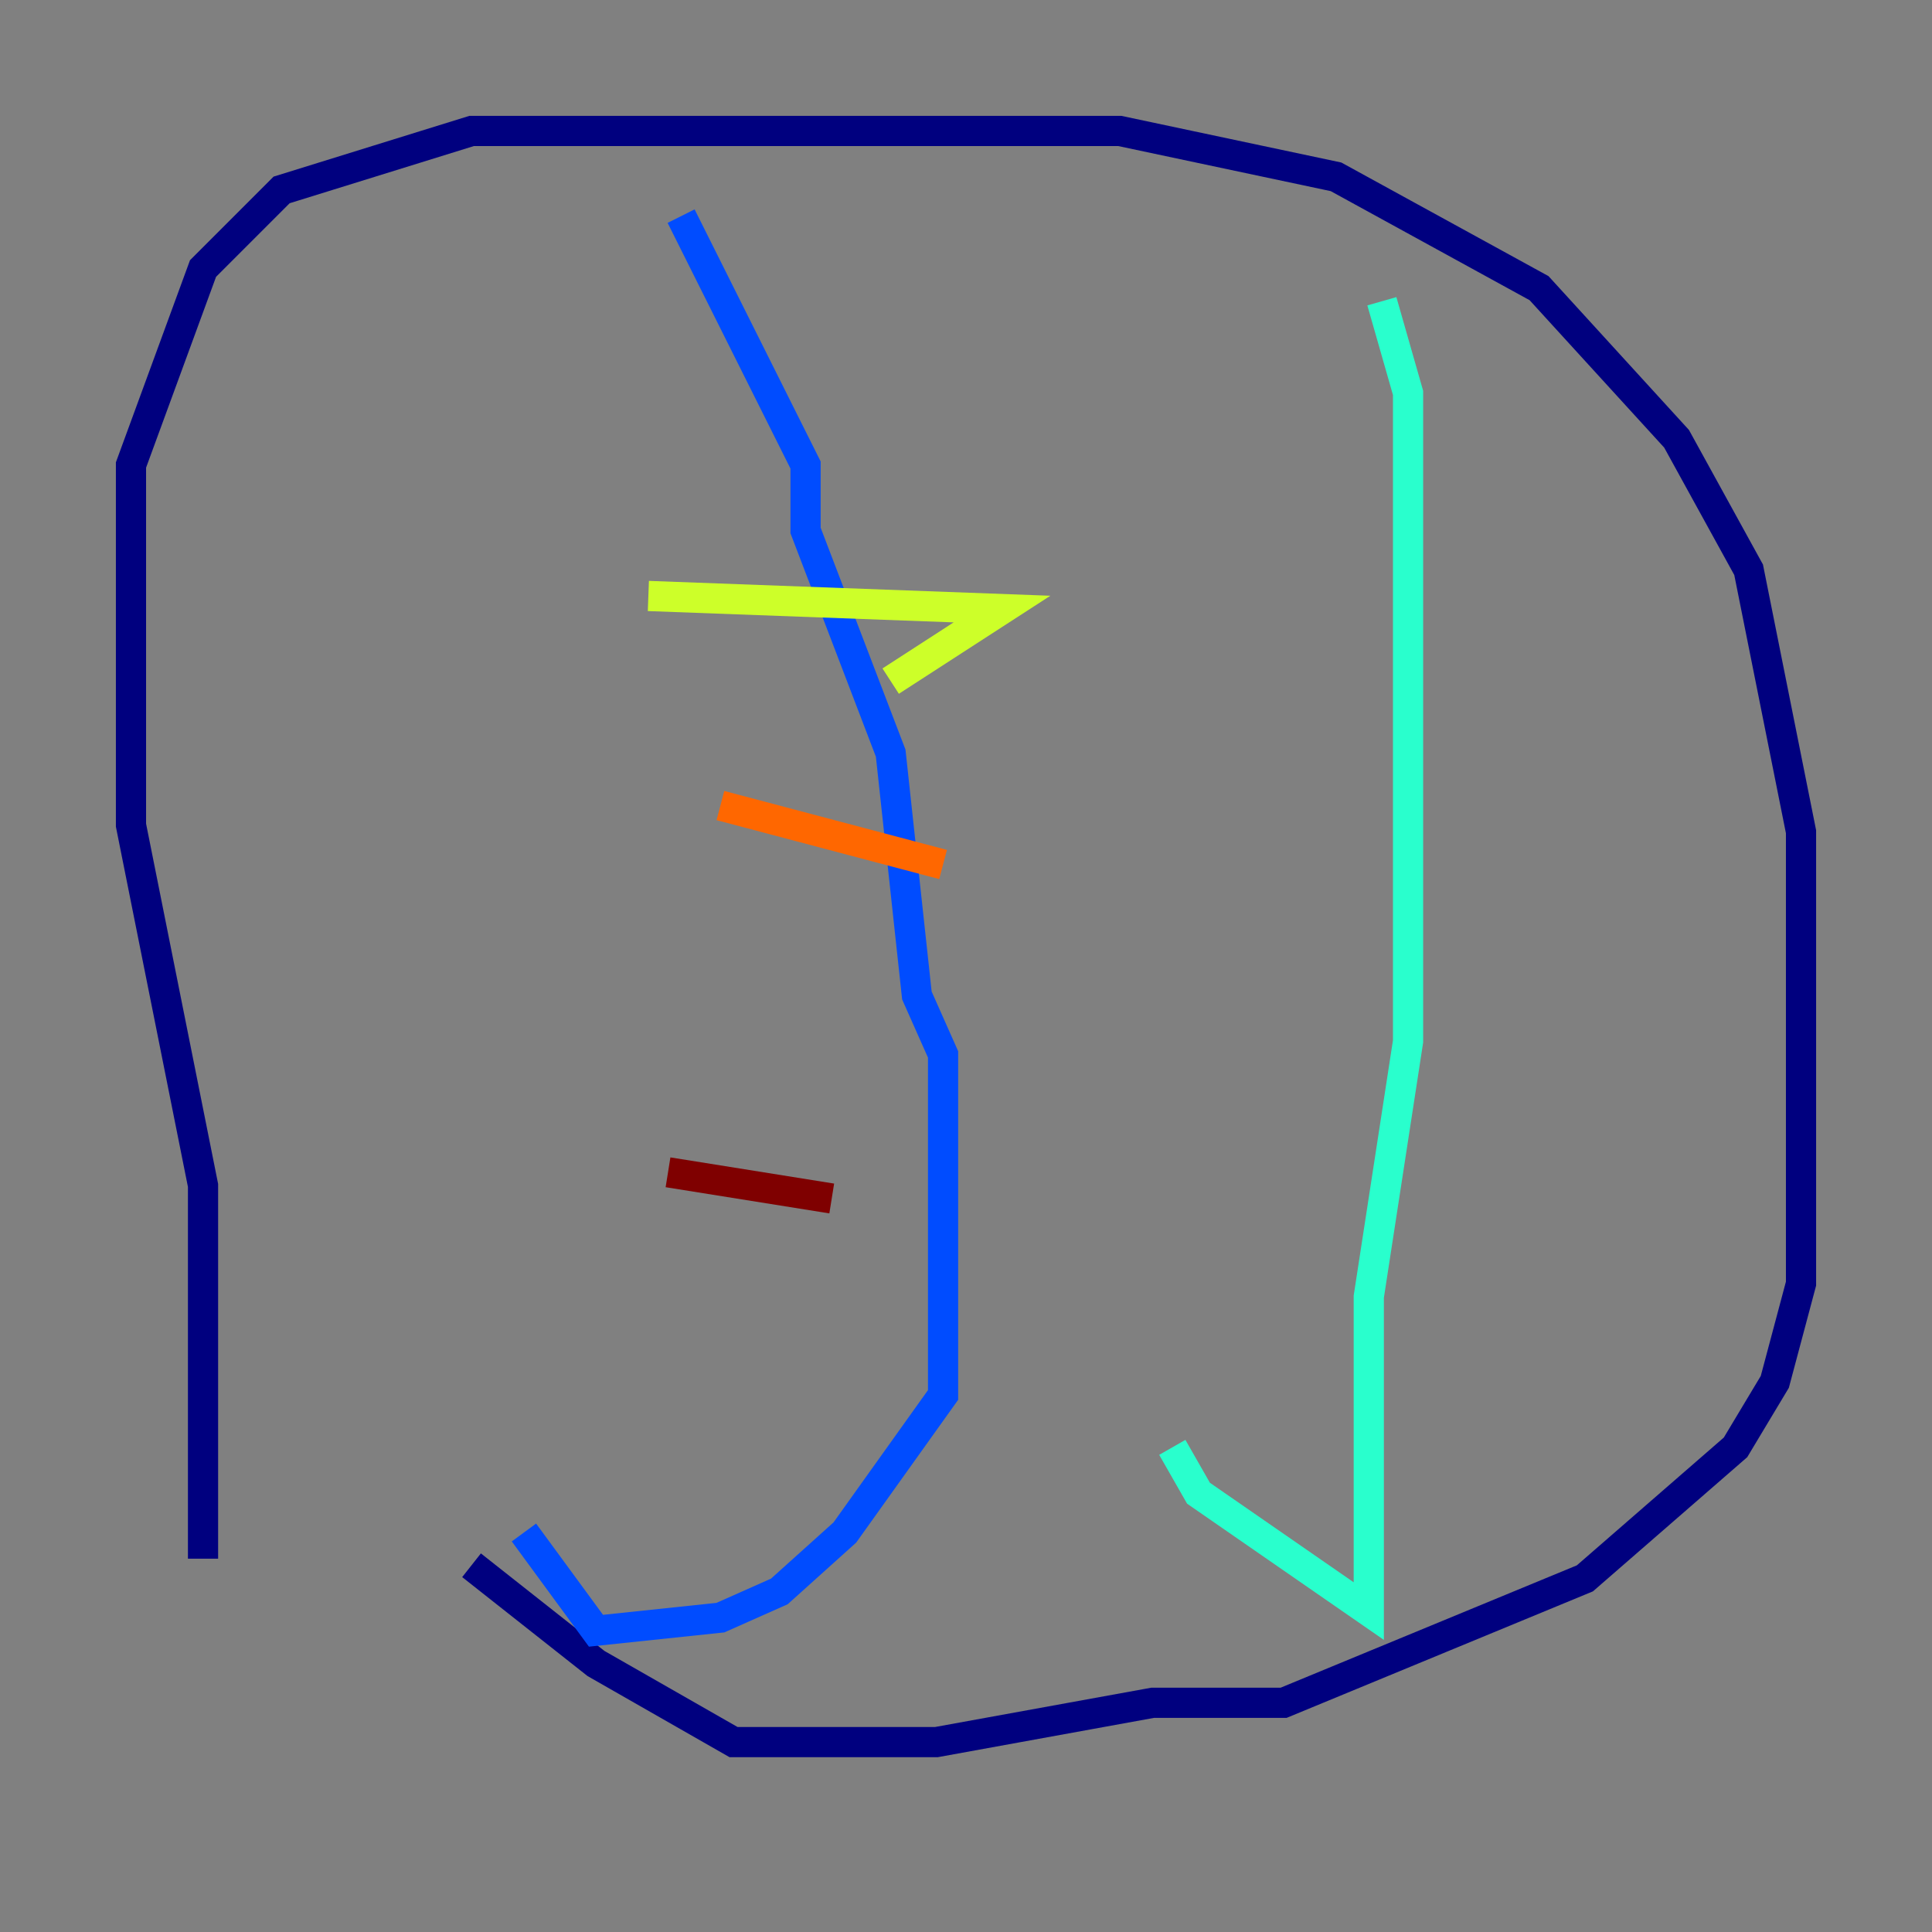 <?xml version="1.0" encoding="utf-8" ?>
<svg baseProfile="tiny" height="128" version="1.2" viewBox="0,0,128,128" width="128" xmlns="http://www.w3.org/2000/svg" xmlns:ev="http://www.w3.org/2001/xml-events" xmlns:xlink="http://www.w3.org/1999/xlink"><rect x="0" y="0" width="128" height="128" fill="#808080" stroke="none"/><defs /><polyline fill="none" points="13.451,103.268 13.451,78.536 8.678,54.671 8.678,30.807 13.451,17.79 18.658,12.583 31.241,8.678 74.197,8.678 88.515,11.715 101.966,19.091 111.078,29.071 115.851,37.749 119.322,55.105 119.322,85.044 117.586,91.552 114.983,95.891 105.003,104.57 85.044,112.814 76.366,112.814 62.047,115.417 48.597,115.417 39.485,110.21 31.241,103.702" stroke="#00007f" stroke-width="2" /><polyline fill="none" points="45.125,14.319 53.37,30.807 53.37,35.146 59.01,49.898 60.746,65.953 62.481,69.858 62.481,92.42 55.973,101.532 51.634,105.437 47.729,107.173 39.485,108.041 34.712,101.532" stroke="#004cff" stroke-width="2" /><polyline fill="none" points="91.552,19.959 93.288,26.034 93.288,68.99 90.685,85.912 90.685,106.739 79.403,98.929 77.668,95.891" stroke="#29ffcd" stroke-width="2" /><polyline fill="none" points="42.956,39.485 66.386,40.352 59.01,45.125" stroke="#cdff29" stroke-width="2" /><polyline fill="none" points="47.729,53.37 62.481,57.275" stroke="#ff6700" stroke-width="2" /><polyline fill="none" points="44.258,77.668 55.105,79.403" stroke="#7f0000" stroke-width="2" /></svg>